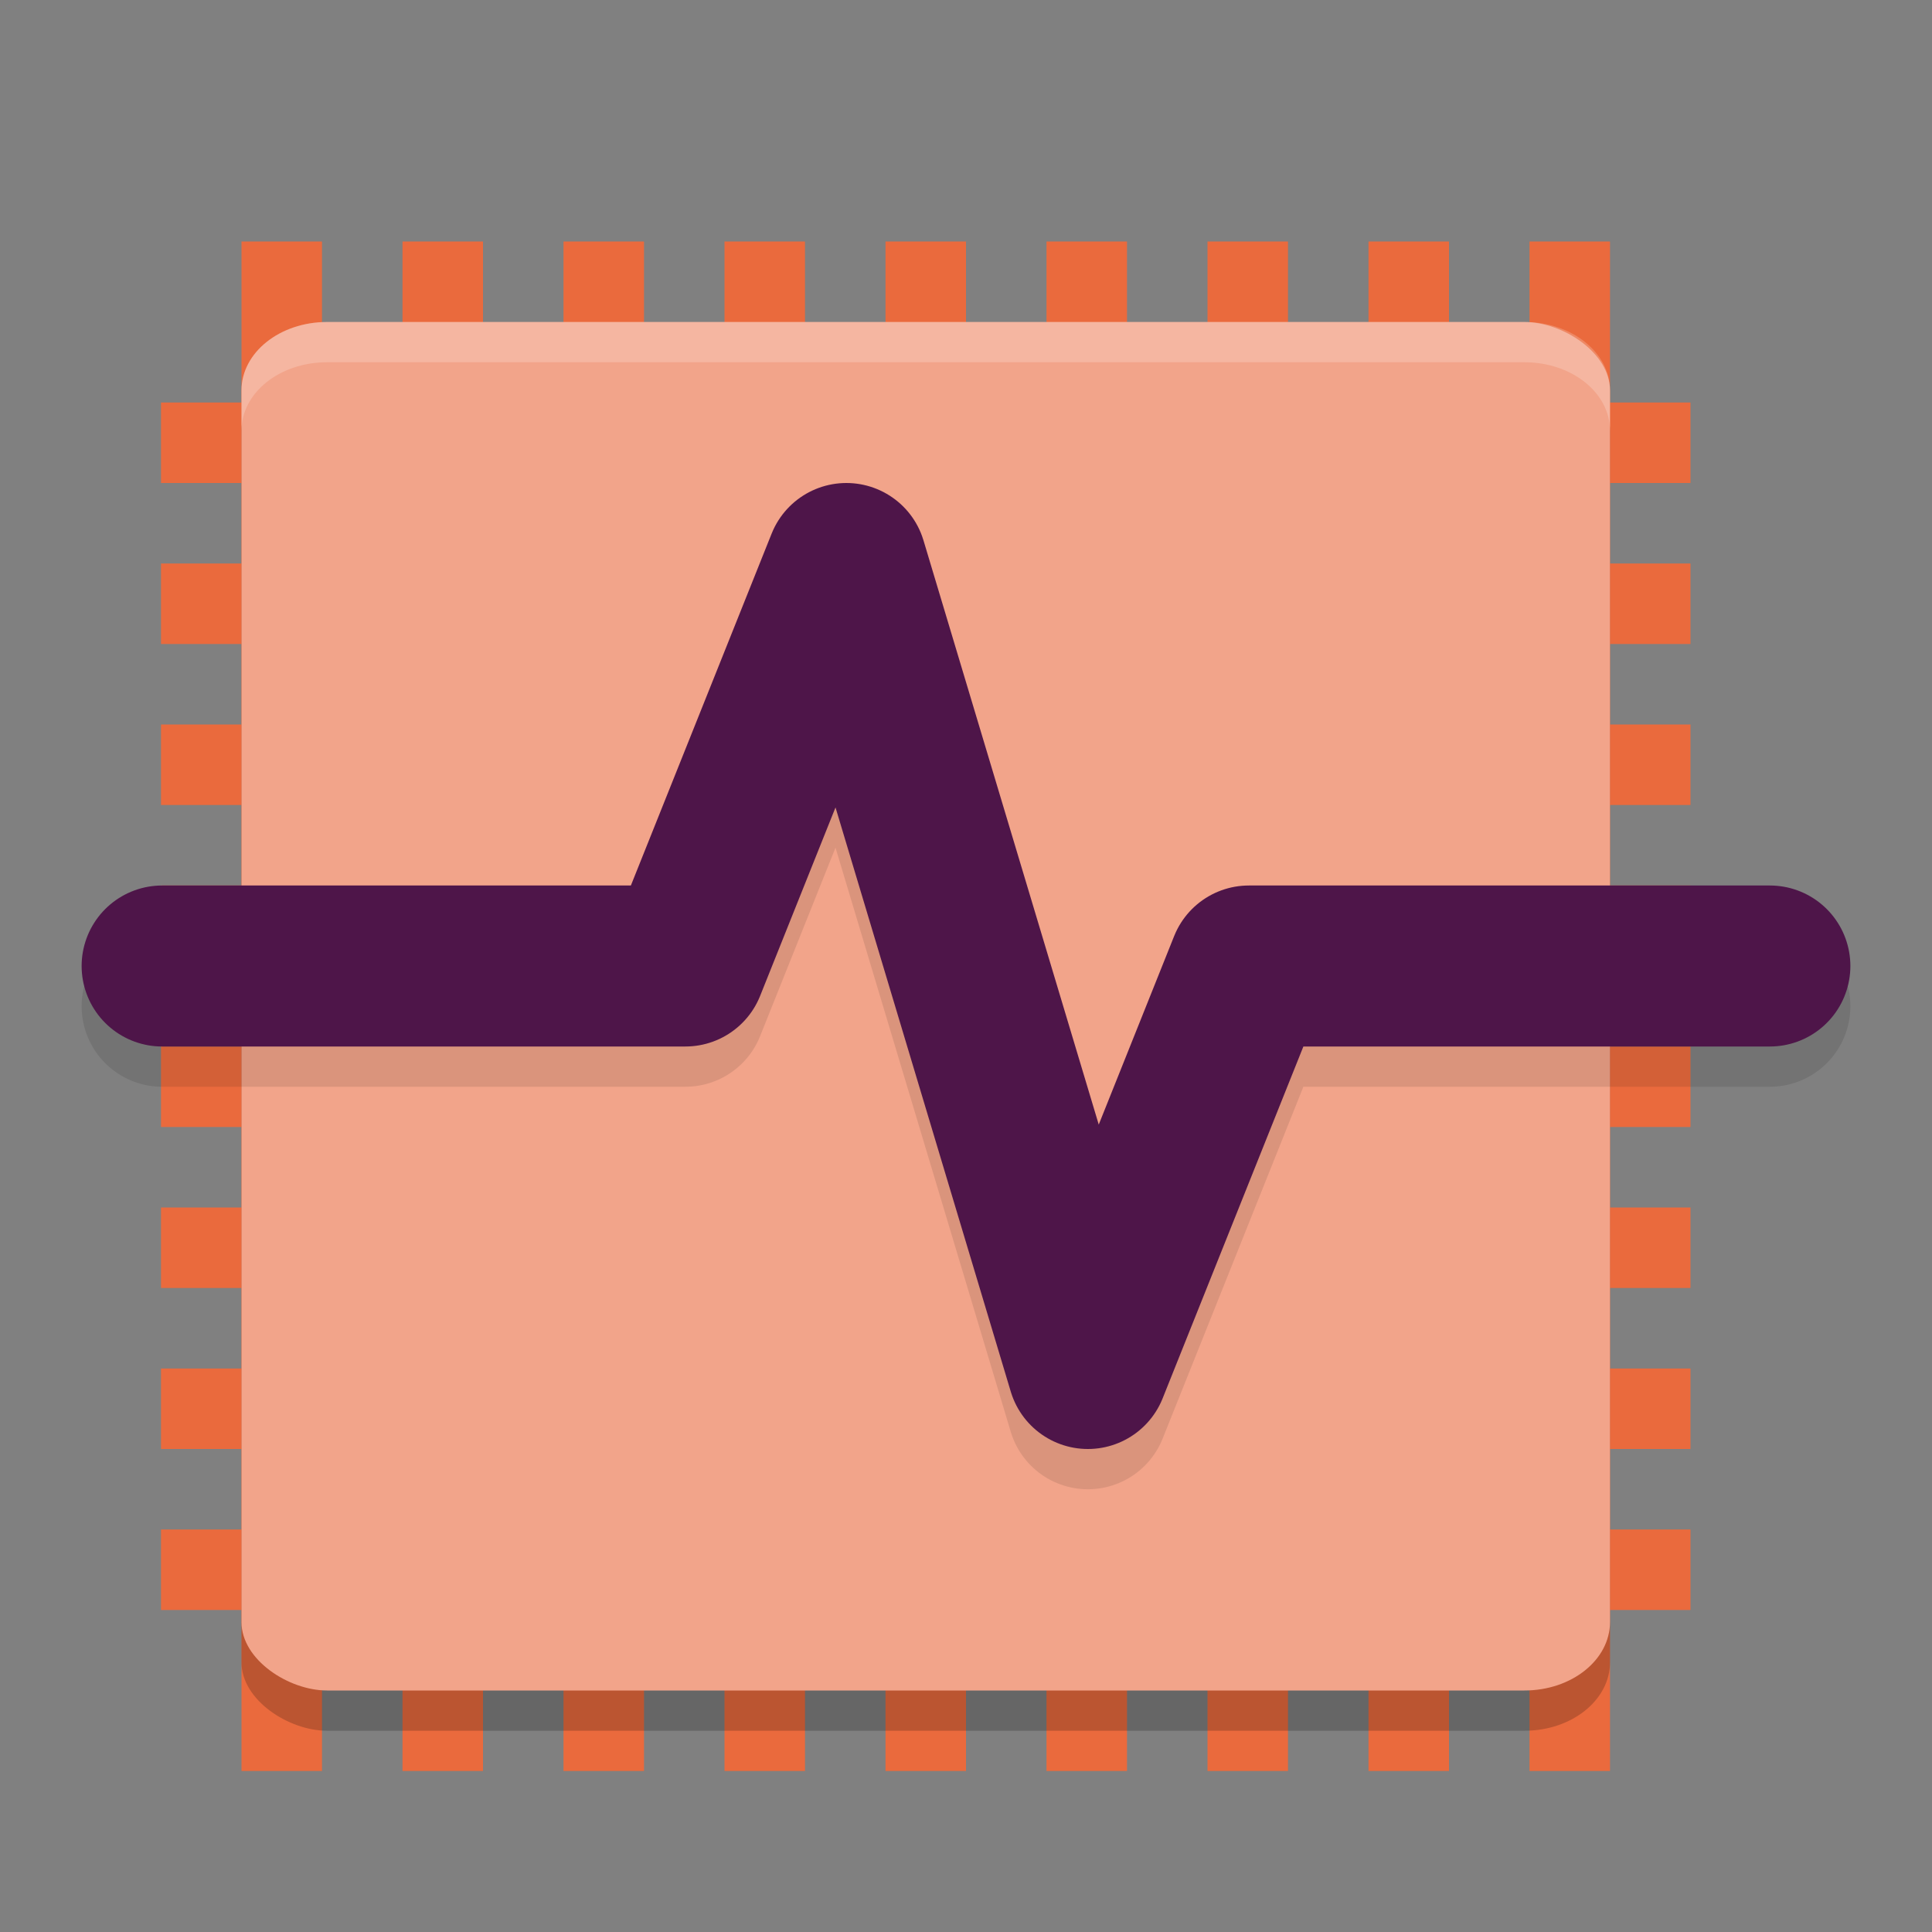 <svg xmlns="http://www.w3.org/2000/svg" width="24" height="24" version="1">
 <rect width="100%" height="100%" fill="#808080" stroke="none"/>
 <rect style="fill:#ea6a3d" width="1" height="19" x="15" y="-21" transform="rotate(90)"/>
 <rect style="fill:#ea6a3d" width="1" height="19" x="13" y="-21" transform="rotate(90)"/>
 <rect style="fill:#ea6a3d" width="1" height="19" x="11" y="-21" transform="rotate(90)"/>
 <rect style="fill:#ea6a3d" width="1" height="19" x="9" y="-21" transform="rotate(90)"/>
 <rect style="fill:#ea6a3d" width="1" height="19" x="17" y="-21" transform="rotate(90)"/>
 <rect style="fill:#ea6a3d" width="1" height="19" x="19" y="-21" transform="rotate(90)"/>
 <rect style="fill:#ea6a3d" width="1" height="19" x="7" y="-21" transform="rotate(90)"/>
 <rect style="fill:#ea6a3d" width="1" height="19" x="5" y="-21" transform="rotate(90)"/>
 <rect style="fill:#ea6a3d" width="1" height="19" x="11" y="3"/>
 <rect style="fill:#ea6a3d" width="1" height="19" x="9" y="3"/>
 <rect style="fill:#ea6a3d" width="1" height="19" x="7" y="3"/>
 <rect style="fill:#ea6a3d" width="1" height="19" x="5" y="3"/>
 <rect style="fill:#ea6a3d" width="1" height="19" x="13" y="3"/>
 <rect style="fill:#ea6a3d" width="1" height="19" x="15" y="3"/>
 <rect style="fill:#ea6a3d" width="1" height="19" x="17" y="3"/>
 <rect style="fill:#ea6a3d" width="1" height="19" x="3" y="3"/>
 <rect style="fill:#ea6a3d" width="1" height="19" x="19" y="3"/>
 <rect style="opacity:0.2" width="17" height="17" x="-21.5" y="-20" rx=".85" ry="1.063" transform="matrix(0,-1,-1,0,0,0)"/>
 <rect style="fill:#f2a48a" width="17" height="17" x="-21" y="-20" rx=".85" ry="1.063" transform="matrix(0,-1,-1,0,0,0)"/>
 <path style="opacity:0.2;fill:#ffffff" d="M 4.062,4 C 3.474,4 3,4.379 3,4.85 v 0.5 C 3,4.879 3.474,4.5 4.062,4.5 h 14.875 C 19.526,4.5 20,4.879 20,5.35 v -0.5 C 20,4.379 19.526,4 18.938,4 Z"/>
 <path style="opacity:0.1;fill:none;stroke:#000000;stroke-width:2;stroke-linecap:round;stroke-linejoin:round" d="M 2.014,12.5 H 8.514 L 10.514,7.5 13.514,17.5 15.514,12.5 H 21.986"/>
 <path style="fill:none;stroke:#4e1549;stroke-width:2;stroke-linecap:round;stroke-linejoin:round" d="M 2.014,12 H 8.514 L 10.514,7 13.514,17 15.514,12 H 21.986"/>
</svg>
